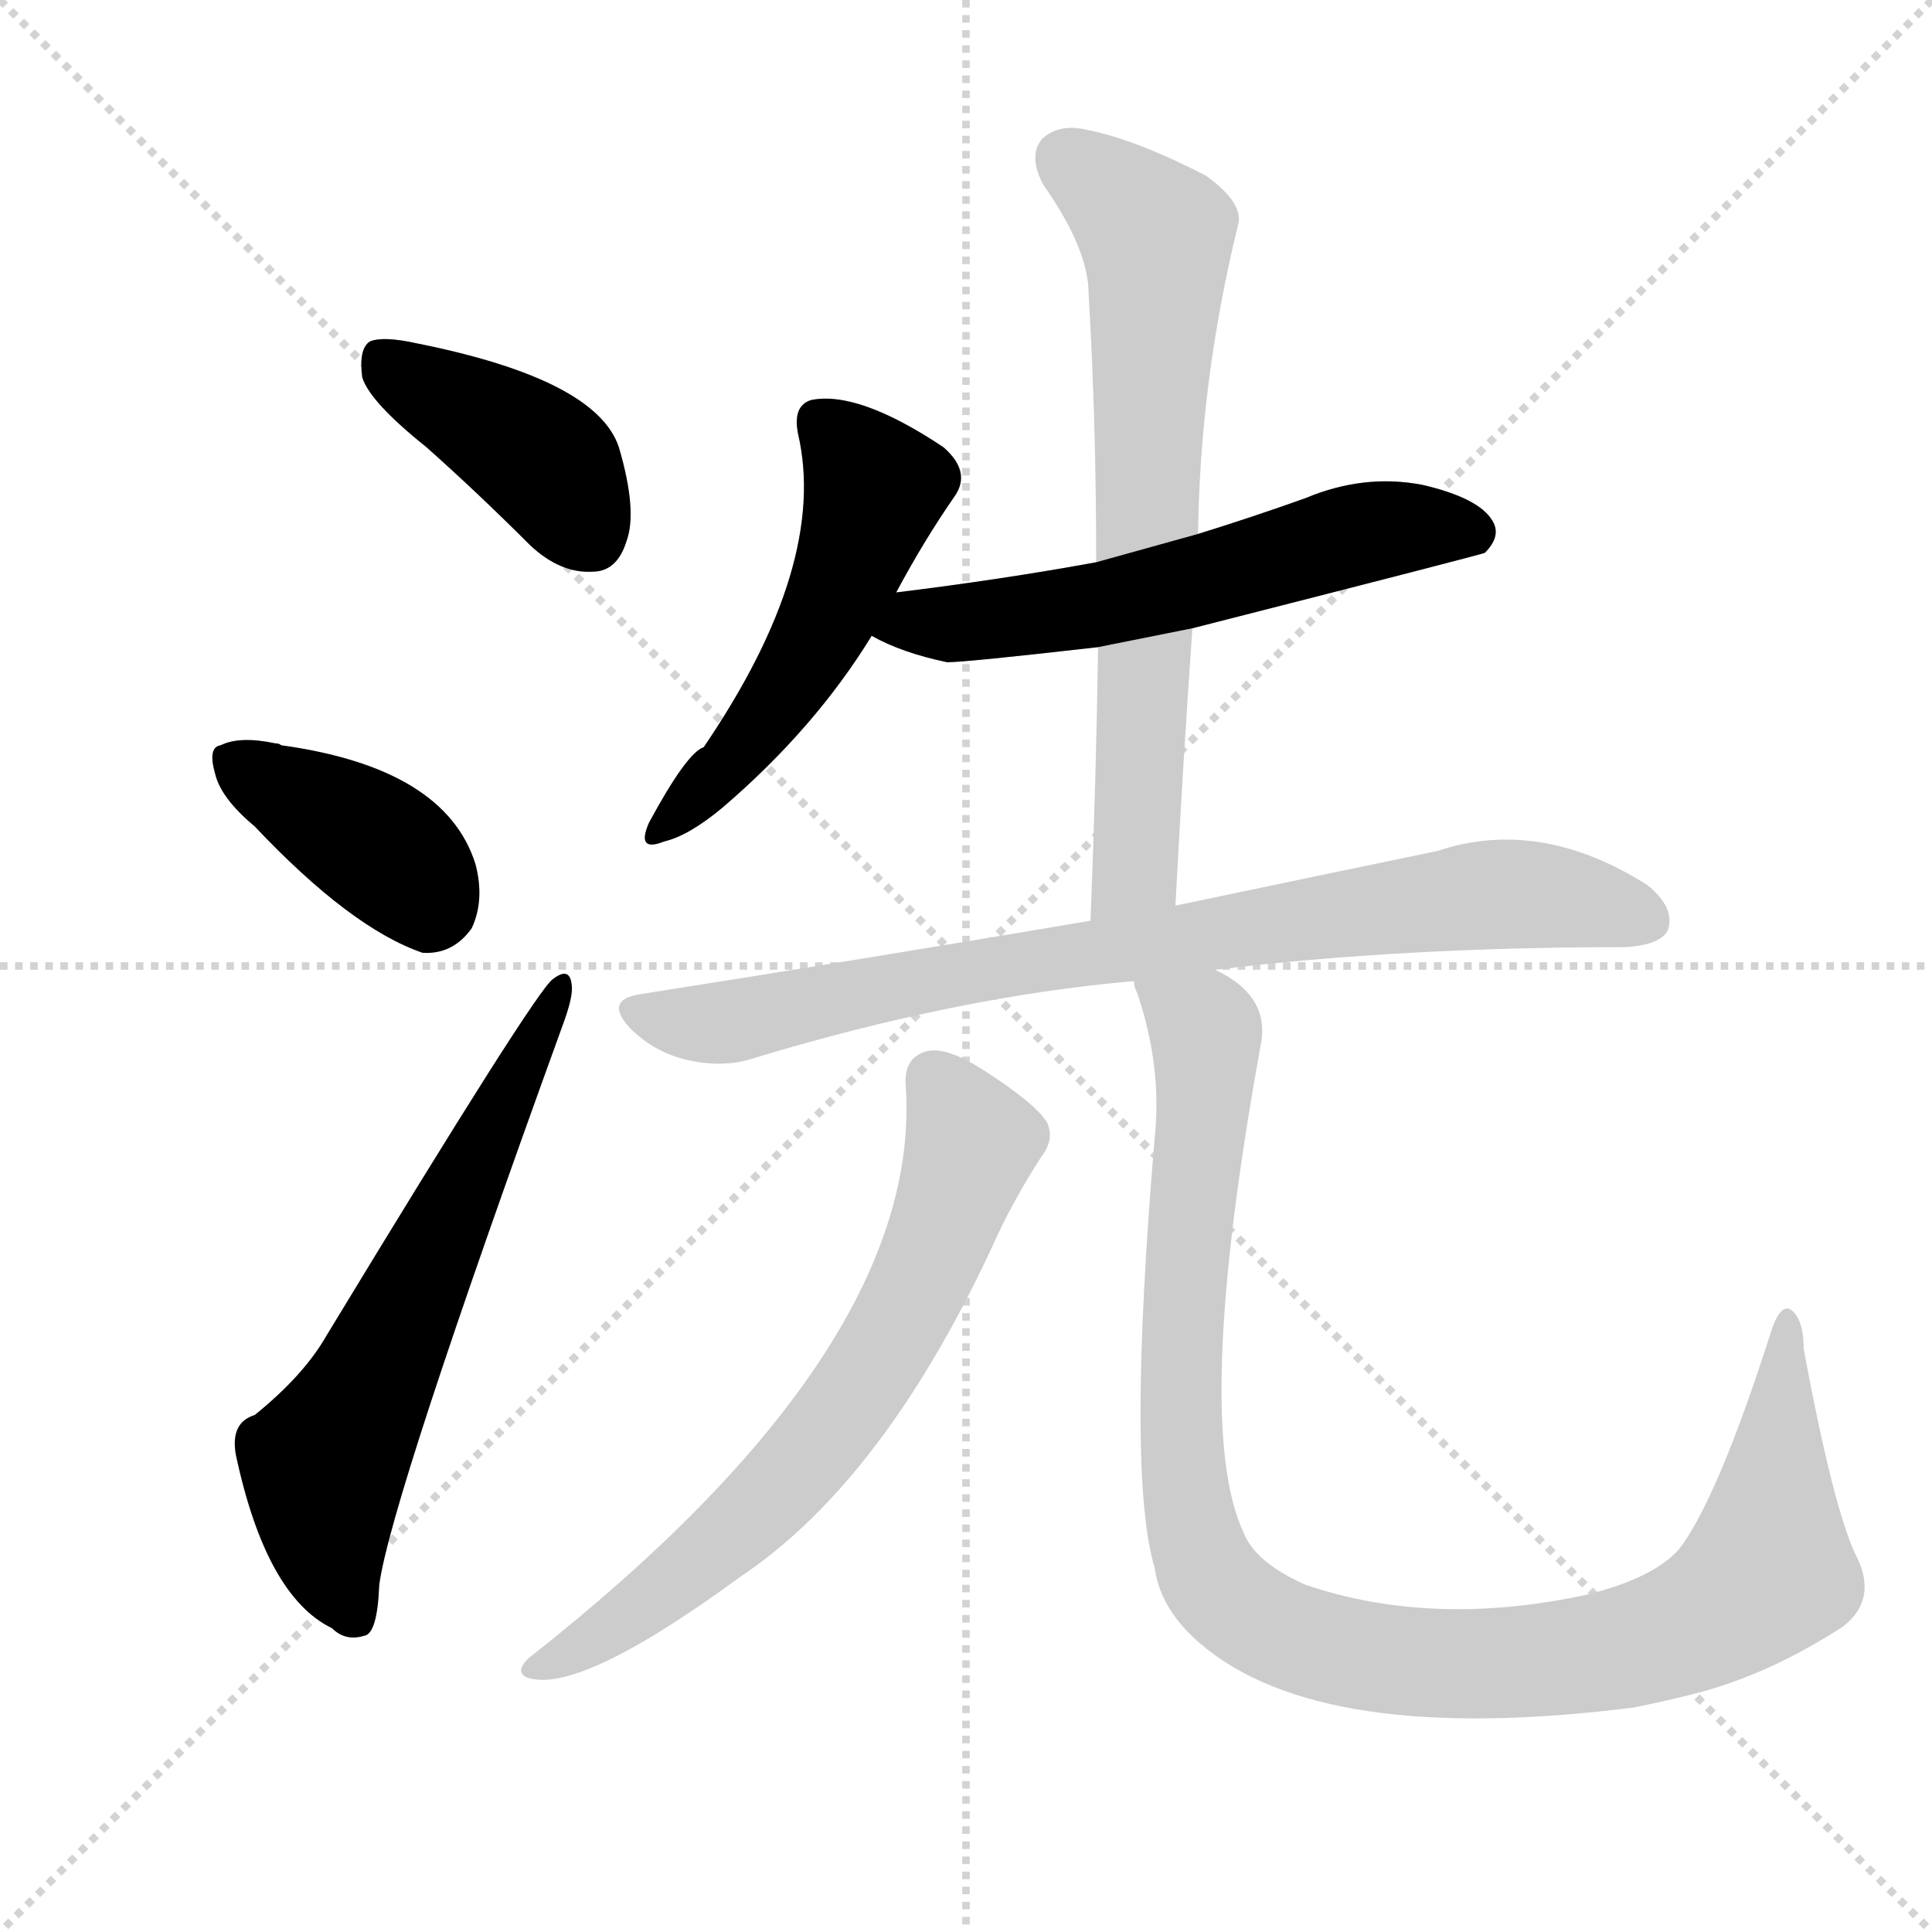 <?xml version="1.0" encoding="utf-8"?>
<svg version="1.1" viewBox="0 0 1024 1024" xmlns="http://www.w3.org/2000/svg">
<g stroke="lightgray" stroke-dasharray="1,1" stroke-width="1" transform="scale(4, 4)">
<line x1="0" x2="256" y1="0" y2="256"/>
<line x1="256" x2="0" y1="0" y2="256"/>
<line x1="128" x2="128" y1="0" y2="256"/>
<line x1="0" x2="256" y1="128" y2="128"/>
</g>
<g transform="scale(1, -1) translate(0, -900)"><path class="stroke1" d="M 226 663 Q 253 639 281 611 Q 297 596 314 597 Q 327 597 332 613 Q 338 629 328 663 Q 316 699 221 718 Q 203 722 196 719 Q 190 715 192 700 Q 196 687 226 663 Z" fill="#CCCCCC" style="fill:#CCCCCC"/><path class="stroke2" d="M 135 462 Q 186 408 224 395 Q 240 394 250 408 Q 257 423 252 442 Q 236 493 149 505 Q 148 506 146 506 Q 127 510 117 505 Q 110 504 114 490 Q 117 477 135 462 Z" fill="#CCCCCC" style="fill:#CCCCCC"/><path class="stroke3" d="M 135 150 Q 122 146 125 129 Q 141 54 176 37 Q 183 30 193 33 Q 200 34 201 60 Q 207 105 298 356 Q 304 372 303 378 Q 302 388 293 381 Q 284 375 173 192 Q 161 171 135 150 Z" fill="#CCCCCC" style="fill:#CCCCCC"/><path class="stroke4" d="M 475 586 Q 490 614 506 637 Q 515 650 500 663 Q 455 693 430 688 Q 420 685 423 670 Q 439 601 373 504 Q 364 501 344 464 Q 337 448 352 454 Q 365 457 383 472 Q 432 514 462 563 L 475 586 Z" fill="#CCCCCC" style="fill:#CCCCCC"/><path class="stroke5" d="M 632 567 Q 785 606 787 607 Q 796 616 791 624 Q 784 636 754 643 Q 723 649 692 636 Q 664 626 635 617 L 581 602 Q 532 593 475 586 C 445 582 435 576 462 563 Q 478 554 502 549 Q 512 549 582 557 L 632 567 Z" fill="#CCCCCC" style="fill:#CCCCCC"/><path class="stroke6" d="M 623 420 Q 627 496 632 567 L 635 617 Q 636 698 656 780 Q 660 792 639 807 Q 602 826 577 831 Q 561 835 552 826 Q 545 817 553 802 Q 577 768 577 744 Q 581 677 581 602 L 582 557 Q 581 488 578 412 C 577 382 621 390 623 420 Z" fill="#CCCCCC" style="fill:#CCCCCC"/><path class="stroke7" d="M 644 386 Q 743 398 861 398 Q 880 399 884 407 Q 888 419 873 431 Q 816 467 762 449 Q 704 437 623 420 L 578 412 Q 466 393 339 373 Q 320 370 334 355 Q 347 342 365 338 Q 384 334 399 339 Q 508 372 601 380 L 644 386 Z" fill="#CCCCCC" style="fill:#CCCCCC"/><path class="stroke8" d="M 480 325 Q 490 186 280 21 Q 273 14 279 11 Q 306 1 392 64 Q 470 116 529 246 Q 539 267 552 287 Q 559 296 555 305 Q 549 315 521 333 Q 502 345 492 343 Q 479 340 480 325 Z" fill="#CCCCCC" style="fill:#CCCCCC"/><path class="stroke9" d="M 983 77 Q 971 104 956 185 Q 956 201 949 206 Q 943 209 938 192 Q 910 105 890 79 Q 877 64 842 55 Q 760 37 692 60 Q 665 72 659 88 Q 632 146 668 345 Q 674 372 644 386 C 620 404 593 409 601 380 Q 601 377 603 373 Q 616 334 612 297 Q 597 119 612 69 Q 615 47 636 29 Q 700 -26 866 -5 Q 881 -2 897 2 Q 937 12 977 38 Q 996 53 983 77 Z" fill="#CCCCCC" style="fill:#CCCCCC"/></g><g transform="scale(1, -1) translate(0, -900)">
<style type="text/css">
        .stroke1 {fill: #BF0909;}
        .stroke2 {fill: #BFBF09;}
        .stroke3 {fill: #09BF09;}
        .stroke4 {fill: #09BFBF;}
        .stroke5 {fill: #0909BF;}
        .stroke6 {fill: #BF09BF;}
        .stroke7 {fill: #42005e;}
        .stroke8 {fill: #ff3333;}
        .stroke9 {fill: #BFBFBF;}
        .stroke10 {fill: #00a53f;}
        .stroke11 {fill: #fff000;}
        .stroke12 {fill: #6600a5;}
        .stroke13 {fill: #0053a5;}
        .stroke14 {fill: #62c22b;}
        .stroke15 {fill: #BF09BF;}
        .stroke16 {fill: #BF0909;}
        .stroke17 {fill: #BFBF09;}
        .stroke18 {fill: #09BF09;}
        .stroke19 {fill: #09BFBF;}
        .stroke20 {fill: #0909BF;}
        text {
            font-family: Helvetica;
            font-size: 50px;
            fill: #FFFFFF;
            paint-order: stroke;
            stroke: #000000;
            stroke-width: 4px;
            stroke-linecap: butt;
            stroke-linejoin: miter;
            font-weight: 800;
        }
    </style>
<path class="stroke-1" d="M 226 663 Q 253 639 281 611 Q 297 596 314 597 Q 327 597 332 613 Q 338 629 328 663 Q 316 699 221 718 Q 203 722 196 719 Q 190 715 192 700 Q 196 687 226 663 Z" fill="#000000" style="fill:#000000"/>
<path class="stroke-2" d="M 135 462 Q 186 408 224 395 Q 240 394 250 408 Q 257 423 252 442 Q 236 493 149 505 Q 148 506 146 506 Q 127 510 117 505 Q 110 504 114 490 Q 117 477 135 462 Z" fill="#000000" style="fill:#000000"/>
<path class="stroke-3" d="M 135 150 Q 122 146 125 129 Q 141 54 176 37 Q 183 30 193 33 Q 200 34 201 60 Q 207 105 298 356 Q 304 372 303 378 Q 302 388 293 381 Q 284 375 173 192 Q 161 171 135 150 Z" fill="#000000" style="fill:#000000"/>
<path class="stroke-4" d="M 475 586 Q 490 614 506 637 Q 515 650 500 663 Q 455 693 430 688 Q 420 685 423 670 Q 439 601 373 504 Q 364 501 344 464 Q 337 448 352 454 Q 365 457 383 472 Q 432 514 462 563 L 475 586 Z" fill="#000000" style="fill:#000000"/>
<path class="stroke-5" d="M 632 567 Q 785 606 787 607 Q 796 616 791 624 Q 784 636 754 643 Q 723 649 692 636 Q 664 626 635 617 L 581 602 Q 532 593 475 586 C 445 582 435 576 462 563 Q 478 554 502 549 Q 512 549 582 557 L 632 567 Z" fill="#000000" style="fill:#000000"/>




</g>
</svg>
